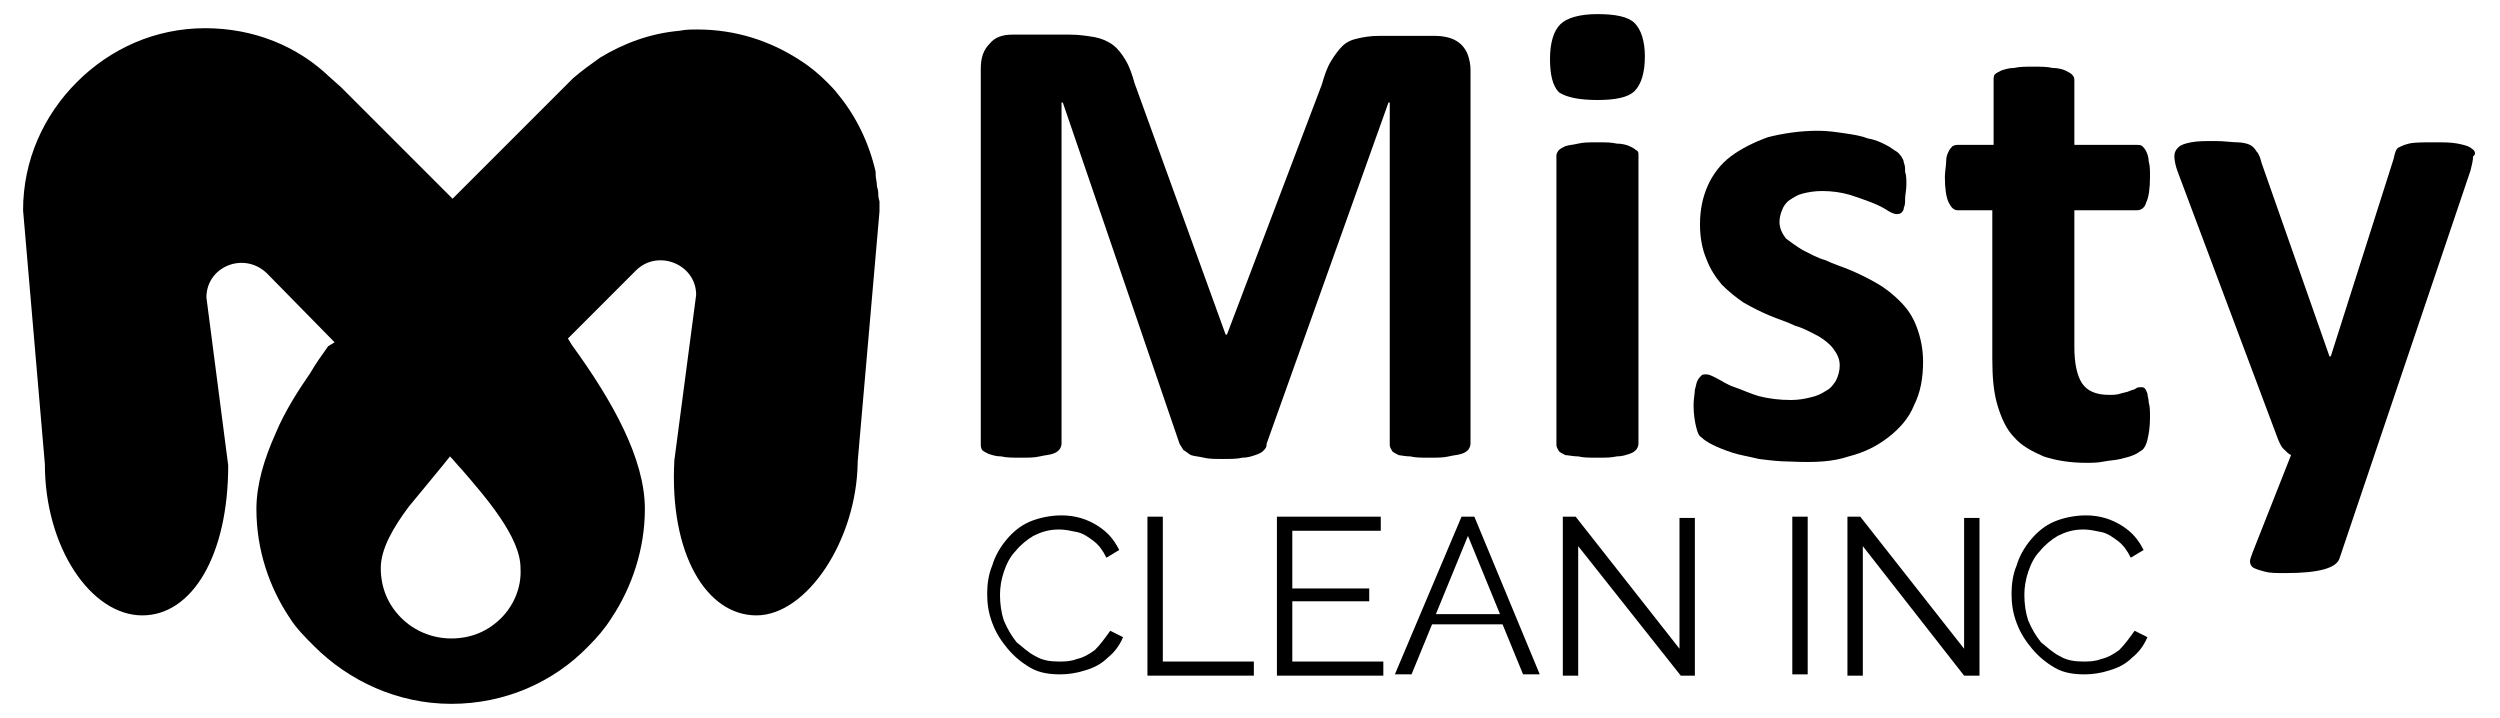 <svg xmlns="http://www.w3.org/2000/svg" xmlns:xlink="http://www.w3.org/1999/xlink" id="Capa_1" x="0px" y="0px" width="195px" height="56px" viewBox="0 0 195 56" style="enable-background:new 0 0 195 56;" xml:space="preserve"><g>	<path d="M68.5,15c0-0.2-0.1-0.4-0.1-0.5c0-0.3-0.1-0.6-0.1-0.9c0-0.1,0-0.1,0-0.2c-0.5-2.2-1.5-4.3-2.9-6c-0.3-0.4-0.6-0.7-0.9-1  c-0.6-0.6-1.3-1.2-2.1-1.7c-2.3-1.5-5-2.4-8-2.4c-0.5,0-0.9,0-1.4,0.1c-2.3,0.2-4.4,1-6.2,2.1c-0.7,0.5-1.4,1-2.1,1.6l-0.7,0.7l0,0  l-8.7,8.7l0,0l0,0l0,0l-8.7-8.7L25.7,6c-2.5-2.4-5.9-3.8-9.7-3.8C12.1,2.2,8.6,3.8,6,6.4C3.4,9,1.8,12.5,1.8,16.4c0,0,0,0,0,0  l1.7,19.8c0,6.5,3.6,11.8,7.6,11.8c3.9,0,6.7-4.7,6.7-11.7c0,0,0,0,0,0l-1.7-13.1c0,0,0,0,0,0c0-2.4,2.9-3.6,4.7-1.9l5.3,5.4  L25.6,27c-0.5,0.7-1,1.4-1.4,2.1c-0.9,1.3-2,3-2.7,4.7l0,0c-0.9,2-1.5,4-1.5,5.9c0,3.2,1,6.1,2.6,8.5c0.5,0.8,1.2,1.5,1.9,2.2  c2.7,2.7,6.5,4.5,10.7,4.5c4.2,0,8-1.7,10.7-4.5c0.7-0.7,1.3-1.4,1.8-2.2c1.6-2.4,2.6-5.4,2.6-8.5c0-3.9-2.5-8.4-5.7-12.8l-0.3-0.5  l0.9-0.9l4.4-4.4c1.7-1.7,4.7-0.5,4.7,1.9l-1.7,12.9C52.2,43.2,55.1,48,59,48c3.9,0,7.8-5.8,7.9-11.9c0,0,0-0.1,0-0.1l1.7-19.5  c0,0,0,0,0,0c0-0.3,0-0.5,0-0.8C68.5,15.4,68.5,15.2,68.5,15z M39.1,48.2c-1,1-2.3,1.6-3.9,1.6c-1.5,0-2.9-0.6-3.9-1.6  c-1-1-1.6-2.3-1.6-3.9c0-1.5,1-3.2,2.2-4.8l0,0c0,0,2.9-3.5,3.2-3.9l0,0l0,0c0.3,0.3,0.6,0.7,0.9,1c1.9,2.2,4.6,5.3,4.6,7.7  C40.7,45.9,40,47.3,39.1,48.2z"></path>	<path d="M192.8,11.6c-0.2-0.2-0.6-0.3-1.1-0.4c-0.5-0.1-1.1-0.1-1.8-0.1c-0.9,0-1.6,0-2,0.1c-0.4,0.1-0.6,0.2-0.8,0.3  c-0.2,0.1-0.3,0.4-0.4,0.9l-4.9,15.4h-0.1l-5.3-15.1c-0.1-0.4-0.2-0.7-0.4-0.9c-0.1-0.2-0.3-0.4-0.5-0.5c-0.2-0.1-0.6-0.2-1-0.2  c-0.4,0-1-0.1-1.7-0.1c-0.8,0-1.4,0-1.9,0.1c-0.5,0.1-0.8,0.2-1,0.4c-0.2,0.2-0.3,0.4-0.3,0.7c0,0.3,0.1,0.8,0.3,1.3l7.8,20.8  c0.1,0.2,0.2,0.5,0.4,0.7c0.2,0.2,0.4,0.4,0.6,0.5l-3,7.6c-0.1,0.3-0.2,0.5-0.2,0.7c0,0.2,0.1,0.4,0.3,0.5s0.5,0.2,0.9,0.3  c0.4,0.1,0.9,0.1,1.6,0.1c1.3,0,2.3-0.1,3-0.3c0.7-0.2,1.1-0.5,1.2-0.9l2.7-8l7.5-22.2c0.1-0.4,0.2-0.8,0.2-1.1  C193.2,12,193,11.7,192.8,11.6z"></path>	<path d="M110,35.6c0.4,0.1,0.9,0.1,1.5,0.1c0.6,0,1.1,0,1.5-0.1c0.4-0.1,0.7-0.1,1-0.2c0.3-0.1,0.4-0.2,0.5-0.3  c0.1-0.1,0.2-0.3,0.2-0.5V5.4c0-0.4-0.1-0.8-0.2-1.1c-0.1-0.3-0.3-0.6-0.5-0.8c-0.2-0.2-0.5-0.4-0.8-0.5c-0.3-0.1-0.7-0.2-1.2-0.2  h-4.5c-0.6,0-1.2,0.1-1.6,0.2c-0.5,0.1-0.9,0.3-1.2,0.6c-0.3,0.3-0.6,0.7-0.9,1.2c-0.3,0.5-0.5,1.1-0.7,1.8l-7.4,19.5h-0.1  L88.5,6.5c-0.2-0.7-0.4-1.3-0.7-1.8c-0.3-0.5-0.6-0.9-1-1.2c-0.4-0.3-0.9-0.5-1.4-0.6c-0.6-0.1-1.2-0.2-2-0.2h-4.4  c-0.8,0-1.4,0.2-1.8,0.7c-0.5,0.5-0.7,1.1-0.7,2v29.2c0,0.2,0,0.3,0.1,0.5c0.1,0.1,0.3,0.2,0.5,0.3c0.3,0.1,0.6,0.2,1,0.2  c0.4,0.1,0.9,0.1,1.5,0.1c0.6,0,1.1,0,1.5-0.1c0.4-0.1,0.7-0.1,1-0.2c0.3-0.1,0.4-0.2,0.5-0.3c0.1-0.1,0.2-0.3,0.2-0.5V8h0.1  L92,34.6c0.1,0.2,0.2,0.3,0.3,0.5c0.2,0.1,0.4,0.3,0.6,0.4c0.3,0.1,0.6,0.1,1,0.2c0.4,0.1,0.9,0.1,1.5,0.1c0.6,0,1.1,0,1.5-0.1  c0.4,0,0.7-0.1,1-0.2c0.3-0.1,0.5-0.2,0.6-0.3c0.2-0.2,0.3-0.3,0.3-0.6L108.3,8h0.1v26.7c0,0.2,0.1,0.3,0.2,0.5  c0.1,0.1,0.3,0.2,0.5,0.3C109.2,35.5,109.6,35.6,110,35.6z"></path>	<path d="M123.1,35.6c0.4,0.1,0.9,0.1,1.5,0.1s1.1,0,1.5-0.1c0.4,0,0.7-0.1,1-0.2c0.3-0.1,0.4-0.2,0.5-0.3c0.1-0.1,0.2-0.3,0.2-0.5  V12.1c0-0.2,0-0.3-0.2-0.4c-0.1-0.1-0.3-0.2-0.5-0.3c-0.2-0.1-0.6-0.2-1-0.2c-0.4-0.1-0.9-0.1-1.5-0.1s-1.1,0-1.5,0.1  c-0.4,0.1-0.7,0.1-1,0.2c-0.2,0.1-0.4,0.2-0.5,0.3c-0.1,0.1-0.2,0.3-0.2,0.4v22.6c0,0.2,0.1,0.3,0.2,0.5c0.1,0.1,0.3,0.2,0.5,0.3  C122.3,35.5,122.7,35.6,123.1,35.6z"></path>	<path d="M124.6,7.8c1.4,0,2.4-0.2,2.9-0.7c0.5-0.5,0.8-1.4,0.8-2.7c0-1.2-0.3-2.1-0.8-2.6c-0.5-0.5-1.5-0.7-2.9-0.7  c-1.4,0-2.4,0.3-2.9,0.8c-0.5,0.5-0.8,1.4-0.8,2.7c0,1.2,0.2,2.1,0.7,2.6C122.2,7.6,123.2,7.8,124.6,7.8z"></path>	<path d="M144.2,35.6c1.2-0.3,2.2-0.8,3.1-1.5c0.9-0.7,1.6-1.5,2-2.5c0.5-1,0.7-2.1,0.7-3.4c0-1-0.2-1.9-0.5-2.7  c-0.3-0.8-0.7-1.4-1.3-2c-0.5-0.5-1.1-1-1.8-1.4c-0.7-0.4-1.3-0.7-2-1c-0.7-0.3-1.4-0.5-2-0.8c-0.7-0.2-1.2-0.5-1.8-0.8  c-0.5-0.3-0.9-0.6-1.3-0.9c-0.3-0.4-0.5-0.8-0.5-1.3c0-0.3,0.1-0.7,0.2-0.9c0.1-0.3,0.3-0.6,0.6-0.8c0.3-0.2,0.6-0.4,1-0.5  c0.4-0.1,0.9-0.2,1.5-0.2c0.8,0,1.5,0.1,2.2,0.3c0.6,0.2,1.2,0.4,1.7,0.6c0.5,0.2,0.9,0.4,1.2,0.6c0.3,0.2,0.6,0.3,0.7,0.3  c0.1,0,0.3,0,0.4-0.1c0.1-0.1,0.2-0.2,0.2-0.4c0.1-0.2,0.1-0.4,0.1-0.7c0-0.3,0.1-0.7,0.1-1.1c0-0.4,0-0.7-0.1-1  c0-0.3,0-0.5-0.1-0.7c0-0.2-0.1-0.3-0.2-0.5c-0.1-0.1-0.2-0.3-0.4-0.4c-0.2-0.1-0.4-0.3-0.8-0.5c-0.4-0.2-0.8-0.4-1.4-0.5  c-0.5-0.2-1.1-0.3-1.8-0.4c-0.7-0.1-1.3-0.2-2.1-0.2c-1.4,0-2.7,0.2-3.9,0.5c-1.1,0.4-2.1,0.9-2.9,1.5c-0.8,0.6-1.4,1.4-1.8,2.3  c-0.4,0.9-0.6,1.9-0.6,3c0,1.1,0.2,2,0.5,2.7c0.3,0.8,0.7,1.4,1.2,2c0.5,0.5,1.1,1,1.7,1.4c0.7,0.4,1.3,0.7,2,1  c0.7,0.3,1.4,0.5,2,0.8c0.7,0.2,1.2,0.5,1.8,0.8c0.5,0.3,0.9,0.6,1.2,1c0.3,0.4,0.5,0.8,0.5,1.3c0,0.4-0.1,0.8-0.3,1.2  c-0.2,0.3-0.4,0.6-0.8,0.8c-0.3,0.2-0.7,0.4-1.2,0.5c-0.4,0.1-0.9,0.2-1.5,0.2c-0.9,0-1.7-0.1-2.5-0.3c-0.7-0.2-1.3-0.5-1.9-0.7  s-1-0.5-1.4-0.7c-0.4-0.2-0.6-0.3-0.8-0.3c-0.2,0-0.3,0-0.4,0.1c-0.1,0.1-0.2,0.2-0.3,0.4c-0.1,0.2-0.1,0.4-0.2,0.7  c0,0.3-0.1,0.7-0.1,1.2c0,0.7,0.1,1.3,0.2,1.7c0.1,0.4,0.2,0.7,0.4,0.8c0.2,0.2,0.5,0.4,0.9,0.6c0.4,0.2,0.9,0.4,1.5,0.6  c0.6,0.2,1.3,0.3,2.1,0.5c0.8,0.1,1.6,0.2,2.4,0.2C141.7,36.1,143,36,144.2,35.6z"></path>	<path d="M166.7,16.4c0.3,0,0.6-0.2,0.7-0.6c0.2-0.4,0.3-1.1,0.3-2c0-0.5,0-0.9-0.1-1.2c0-0.3-0.1-0.6-0.2-0.8  c-0.1-0.2-0.2-0.3-0.3-0.4c-0.1-0.1-0.3-0.1-0.4-0.1h-4.9v-5c0-0.2,0-0.3-0.2-0.5c-0.1-0.1-0.3-0.2-0.5-0.3c-0.2-0.1-0.6-0.2-1-0.2  c-0.4-0.1-0.9-0.1-1.5-0.1c-0.6,0-1.1,0-1.5,0.1c-0.4,0-0.7,0.1-1,0.2c-0.2,0.1-0.4,0.2-0.5,0.3c-0.1,0.1-0.1,0.3-0.1,0.5v5h-2.7  c-0.2,0-0.3,0-0.5,0.1c-0.1,0.1-0.2,0.2-0.3,0.4c-0.1,0.2-0.2,0.4-0.2,0.8c0,0.3-0.1,0.8-0.1,1.2c0,0.9,0.1,1.6,0.3,2  c0.2,0.4,0.4,0.6,0.7,0.6h2.7V28c0,1.4,0.1,2.6,0.4,3.6c0.3,1,0.7,1.9,1.3,2.5c0.6,0.7,1.4,1.1,2.3,1.5c0.9,0.3,2,0.5,3.3,0.5  c0.5,0,0.9,0,1.4-0.1c0.5-0.1,0.9-0.1,1.3-0.2c0.4-0.1,0.8-0.2,1-0.3c0.3-0.1,0.5-0.3,0.7-0.4c0.2-0.2,0.3-0.4,0.4-0.8  c0.1-0.4,0.2-1,0.2-1.7c0-0.5,0-0.9-0.1-1.2c0-0.3-0.1-0.5-0.1-0.7c-0.1-0.2-0.1-0.3-0.2-0.4c-0.1-0.1-0.2-0.1-0.3-0.1  c-0.1,0-0.3,0-0.4,0.1c-0.1,0.1-0.3,0.1-0.5,0.2c-0.2,0.1-0.4,0.1-0.7,0.2c-0.3,0.1-0.6,0.1-0.9,0.1c-1,0-1.7-0.3-2.1-0.9  c-0.4-0.6-0.6-1.6-0.6-2.8V16.4H166.7z"></path>	<path d="M165.3,50.7c-0.4,0.3-0.9,0.6-1.4,0.7c-0.5,0.2-1,0.2-1.4,0.2c-0.7,0-1.3-0.1-1.8-0.4c-0.6-0.3-1-0.7-1.5-1.1  c-0.4-0.5-0.7-1-1-1.7c-0.2-0.6-0.3-1.3-0.3-2c0-0.6,0.1-1.2,0.3-1.8c0.2-0.6,0.5-1.2,0.9-1.6c0.4-0.5,0.9-0.9,1.4-1.2  c0.6-0.3,1.2-0.5,2-0.5c0.5,0,0.9,0.1,1.4,0.2c0.5,0.1,0.9,0.4,1.3,0.7c0.4,0.3,0.7,0.7,1,1.3l1-0.6c-0.4-0.8-0.9-1.4-1.7-1.9  c-0.8-0.5-1.7-0.8-2.8-0.8c-0.9,0-1.8,0.2-2.5,0.5c-0.7,0.3-1.3,0.8-1.8,1.4c-0.5,0.6-0.9,1.3-1.1,2c-0.3,0.7-0.4,1.5-0.4,2.2  c0,0.8,0.1,1.5,0.4,2.3c0.3,0.8,0.7,1.4,1.2,2c0.5,0.6,1.1,1.1,1.8,1.5c0.7,0.4,1.5,0.5,2.3,0.5c0.6,0,1.3-0.1,1.9-0.3  c0.7-0.2,1.3-0.5,1.8-1c0.5-0.4,0.9-0.9,1.2-1.6l-1-0.5C166,49.9,165.7,50.3,165.3,50.7z"></path>	<polygon points="90.7,40.3 89.5,40.3 89.5,52.7 97.8,52.7 97.8,51.6 90.7,51.6  "></polygon>	<path d="M85.4,50.7C85,51,84.5,51.3,84,51.4c-0.5,0.2-1,0.2-1.4,0.2c-0.7,0-1.3-0.1-1.8-0.4c-0.6-0.3-1-0.7-1.5-1.1  c-0.4-0.5-0.7-1-1-1.7c-0.2-0.6-0.3-1.3-0.3-2c0-0.6,0.1-1.2,0.3-1.8c0.2-0.6,0.5-1.2,0.9-1.6c0.4-0.5,0.9-0.9,1.4-1.2  c0.6-0.3,1.2-0.5,2-0.5c0.5,0,0.9,0.1,1.4,0.2c0.5,0.1,0.9,0.4,1.3,0.7c0.4,0.3,0.7,0.7,1,1.3l1-0.6c-0.4-0.8-0.9-1.4-1.7-1.9  c-0.8-0.5-1.7-0.8-2.8-0.8c-0.9,0-1.8,0.2-2.5,0.5c-0.7,0.3-1.3,0.8-1.8,1.4c-0.5,0.6-0.9,1.3-1.1,2c-0.3,0.7-0.4,1.5-0.4,2.2  c0,0.8,0.1,1.5,0.4,2.3c0.3,0.8,0.7,1.4,1.2,2c0.5,0.6,1.1,1.1,1.8,1.5c0.7,0.4,1.5,0.5,2.3,0.5c0.6,0,1.3-0.1,1.9-0.3  c0.7-0.2,1.3-0.5,1.8-1c0.5-0.4,0.9-0.9,1.2-1.6l-1-0.5C86.1,49.9,85.8,50.3,85.4,50.7z"></path>	<polygon points="153.2,50.6 145.1,40.3 144.1,40.3 144.1,52.7 145.3,52.7 145.3,42.6 153.2,52.7 154.4,52.7 154.4,40.4 153.2,40.4    "></polygon>	<polygon points="100.8,46.9 106.8,46.9 106.8,45.9 100.8,45.9 100.8,41.4 107.7,41.4 107.7,40.3 99.6,40.3 99.6,52.7 107.9,52.7   107.9,51.6 100.8,51.6  "></polygon>	<rect x="139.8" y="40.3" width="1.2" height="12.3"></rect>	<polygon points="131,50.6 122.9,40.3 121.9,40.3 121.9,52.7 123.1,52.7 123.1,42.6 131.1,52.7 132.2,52.7 132.2,40.4 131,40.4  "></polygon>	<path d="M114,40.3l-5.2,12.3h1.3l1.6-3.9h5.5l1.6,3.9h1.3L115,40.3H114z M112,47.9l2.5-6.1l2.5,6.1H112z"></path></g></svg>